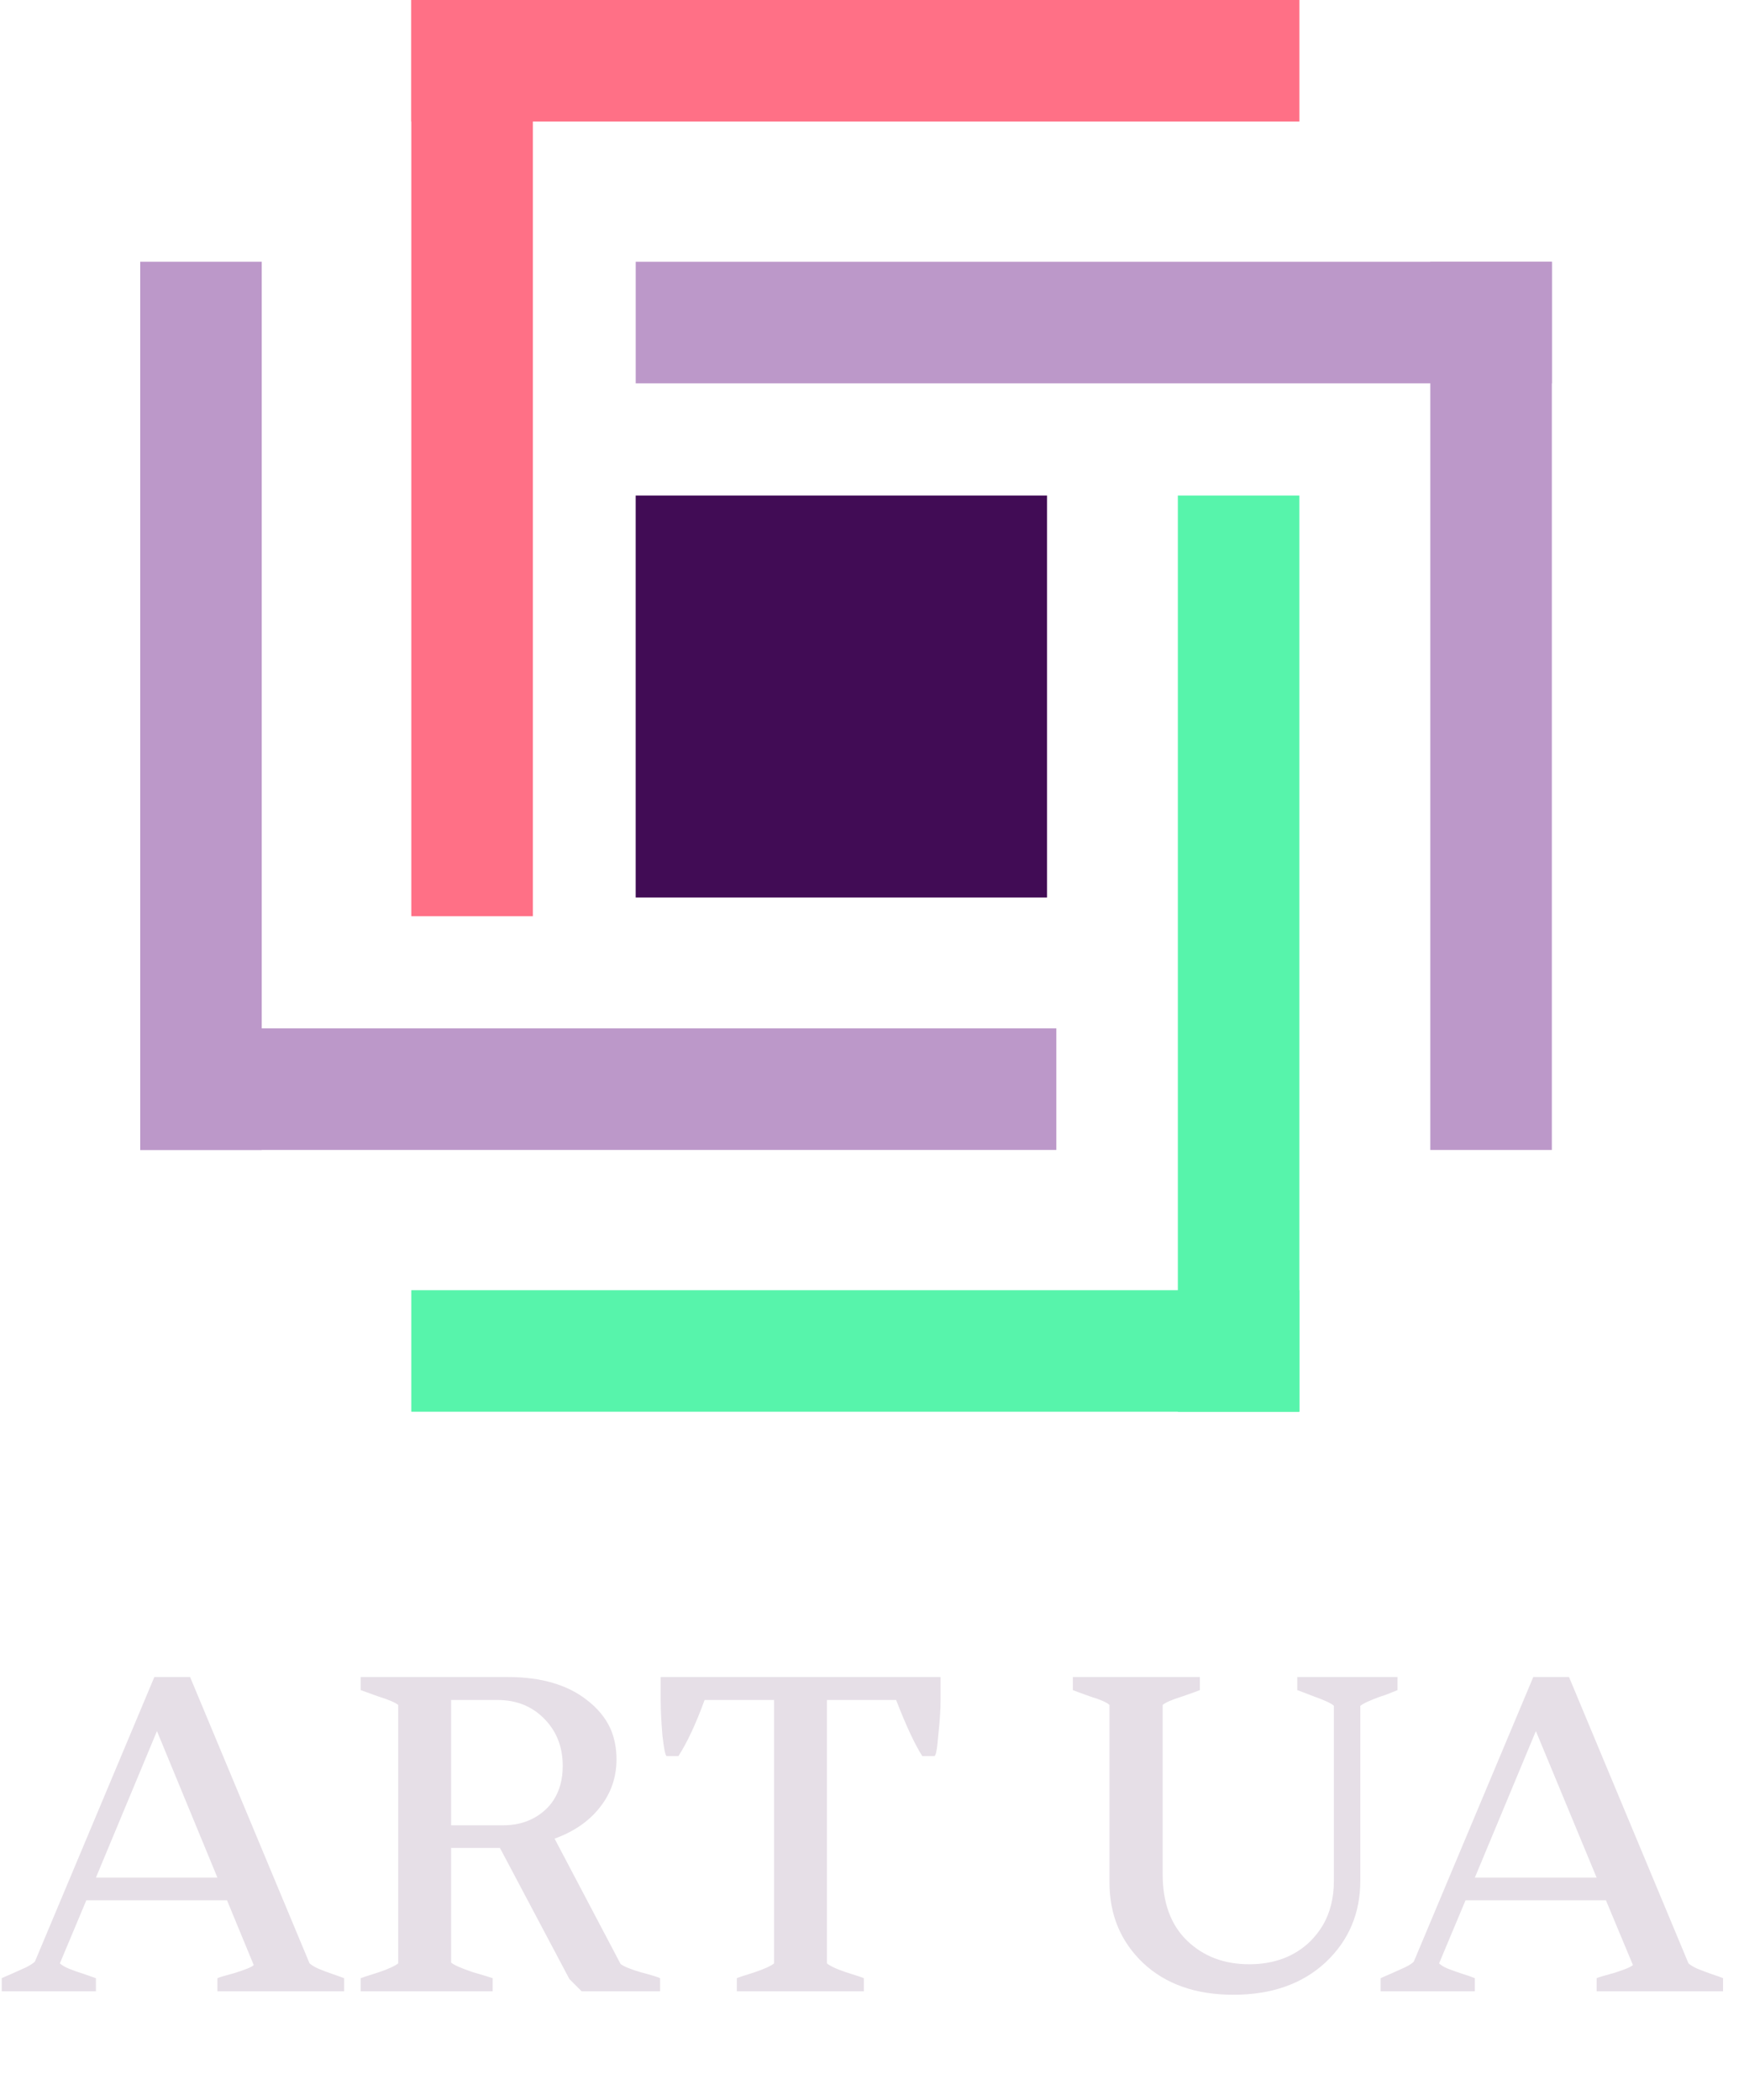 <svg width="60" height="72.248" viewBox="0 0 60 72.248" fill="none" xmlns="http://www.w3.org/2000/svg" xmlns:xlink="http://www.w3.org/1999/xlink">
	<desc>
			Created with Pixso.
	</desc>
	<defs/>
	<path id="ART UA" d="M0.06 68.05L0.06 68.5L3.3 68.5L3.3 68.05Q3.19 68.01 2.9 67.91C2.71 67.85 2.54 67.79 2.39 67.73C2.23 67.67 2.13 67.6 2.06 67.54L2.97 65.37L7.81 65.37L8.73 67.6C8.64 67.68 8.42 67.76 8.08 67.87C7.74 67.96 7.54 68.02 7.48 68.05L7.48 68.5L11.84 68.5L11.84 68.05C11.76 68.02 11.63 67.97 11.45 67.91C11.27 67.85 11.12 67.79 10.97 67.73C10.83 67.67 10.72 67.6 10.65 67.54L6.54 57.69L5.31 57.69L1.2 67.48C1.14 67.54 1.03 67.61 0.89 67.68Q0.69 67.77 0.4 67.9C0.21 67.98 0.1 68.03 0.06 68.05ZM12.41 68.05L12.41 68.5L16.95 68.5L16.95 68.05C16.9 68.03 16.67 67.96 16.26 67.84C15.85 67.7 15.6 67.59 15.52 67.51L15.52 63.57L17.2 63.57L19.59 68.08L20.01 68.5L22.71 68.5L22.71 68.05C22.66 68.02 22.44 67.95 22.06 67.85C21.68 67.74 21.45 67.64 21.35 67.56L19.08 63.25Q20.09 62.88 20.64 62.17C21.02 61.69 21.21 61.14 21.21 60.52Q21.21 59.94 21 59.46Q20.74 58.9 20.19 58.48C19.53 57.96 18.62 57.69 17.48 57.69L12.41 57.69L12.41 58.14C12.46 58.16 12.66 58.23 13.02 58.36C13.38 58.47 13.6 58.57 13.7 58.65L13.7 67.54C13.6 67.62 13.38 67.73 13.02 67.85Q12.48 68.02 12.41 68.05ZM25.35 68.05L25.35 68.5L29.72 68.5L29.72 68.05C29.68 68.03 29.48 67.96 29.12 67.85C28.76 67.73 28.54 67.62 28.45 67.54L28.45 58.48L30.83 58.48C31.17 59.36 31.47 60 31.73 60.41L32.14 60.41C32.2 60.41 32.24 60.17 32.28 59.7C32.33 59.23 32.36 58.82 32.36 58.48L32.36 57.69L22.73 57.69L22.73 58.48Q22.73 58.99 22.79 59.7Q22.87 60.41 22.94 60.41L23.34 60.41C23.65 59.93 23.95 59.28 24.24 58.48L26.63 58.48L26.63 67.54C26.54 67.62 26.31 67.73 25.95 67.85C25.59 67.96 25.39 68.03 25.35 68.05ZM48.08 58.14L48.08 57.69L44.63 57.69L44.63 58.14C44.66 58.15 44.85 58.22 45.21 58.36C45.58 58.49 45.81 58.6 45.89 58.68L45.89 64.7Q45.89 65.58 45.51 66.23Q45.33 66.53 45.07 66.79C44.53 67.31 43.83 67.57 42.98 67.57C42.11 67.57 41.4 67.3 40.83 66.75C40.27 66.2 40 65.44 40 64.47L40 58.65C40.09 58.57 40.31 58.47 40.67 58.36C41.04 58.23 41.24 58.16 41.28 58.14L41.28 57.69L36.91 57.69L36.91 58.14C36.95 58.16 37.15 58.23 37.51 58.36C37.87 58.47 38.09 58.57 38.17 58.65L38.17 64.76C38.17 65.87 38.56 66.8 39.33 67.53C40.11 68.26 41.15 68.62 42.43 68.62C43.74 68.62 44.8 68.25 45.6 67.51C46.4 66.76 46.8 65.82 46.8 64.69L46.8 58.68C46.88 58.62 46.99 58.56 47.14 58.5Q47.39 58.39 47.68 58.3C47.88 58.22 48.01 58.17 48.08 58.14ZM47.5 68.05L47.5 68.5L50.74 68.5L50.74 68.05C50.67 68.02 50.54 67.97 50.34 67.91C50.16 67.85 49.99 67.79 49.83 67.73C49.68 67.67 49.57 67.6 49.51 67.54L50.42 65.37L55.25 65.37L56.18 67.6C56.08 67.68 55.87 67.76 55.53 67.87C55.19 67.96 54.99 68.02 54.93 68.05L54.93 68.5L59.28 68.5L59.28 68.05C59.21 68.02 59.08 67.97 58.89 67.91C58.72 67.85 58.56 67.79 58.41 67.73C58.27 67.67 58.16 67.6 58.09 67.54L53.98 57.69L52.75 57.69L48.64 67.48C48.58 67.54 48.48 67.61 48.33 67.68Q48.13 67.77 47.84 67.9C47.65 67.98 47.54 68.03 47.5 68.05ZM18.71 59.11C19.14 59.54 19.36 60.08 19.36 60.75Q19.36 61.44 19.04 61.93Q18.93 62.1 18.77 62.25C18.38 62.61 17.89 62.79 17.31 62.79L15.52 62.79L15.52 58.48L17.12 58.48C17.76 58.48 18.29 58.69 18.71 59.11ZM5.4 59.55L7.48 64.59L3.3 64.59L5.4 59.55ZM52.84 59.55L54.93 64.59L50.74 64.59L52.84 59.55Z" fill="#E6DFE7" fill-opacity="1" fill-rule="evenodd"/>
	<rect id="Rectangle 8" x="21.87" y="17.046" width="14.151" height="13.829" fill="#410C55" fill-opacity="1"/>
	<rect id="Rectangle 9" x="4.824" y="9.005" width="4.181" height="30.553" fill="#BC98C9" fill-opacity="1"/>
	<rect id="Rectangle 10" x="4.824" y="39.558" width="4.181" height="31.518" transform="rotate(-90 4.824 39.558)" fill="#BC98C9" fill-opacity="1"/>
	<rect id="Rectangle 9" x="53.389" y="39.559" width="4.181" height="30.553" transform="rotate(180 53.389 39.559)" fill="#BC98C9" fill-opacity="1"/>
	<rect id="Rectangle 10" x="53.389" y="9.006" width="4.181" height="31.518" transform="rotate(90 53.389 9.006)" fill="#BC98C9" fill-opacity="1"/>
	<rect id="Rectangle 9" x="44.704" width="4.181" height="30.553" transform="rotate(90 44.704 0)" fill="#FF7086" fill-opacity="1"/>
	<rect id="Rectangle 10" x="14.151" width="4.181" height="31.518" fill="#FF7086" fill-opacity="1"/>
	<rect id="Rectangle 9" x="14.15" y="48.564" width="4.181" height="30.553" transform="rotate(-90 14.15 48.564)" fill="#57F4AB" fill-opacity="1"/>
	<rect id="Rectangle 10" x="44.703" y="48.564" width="4.181" height="31.518" transform="rotate(-180 44.703 48.564)" fill="#57F4AB" fill-opacity="1"/>
</svg>
